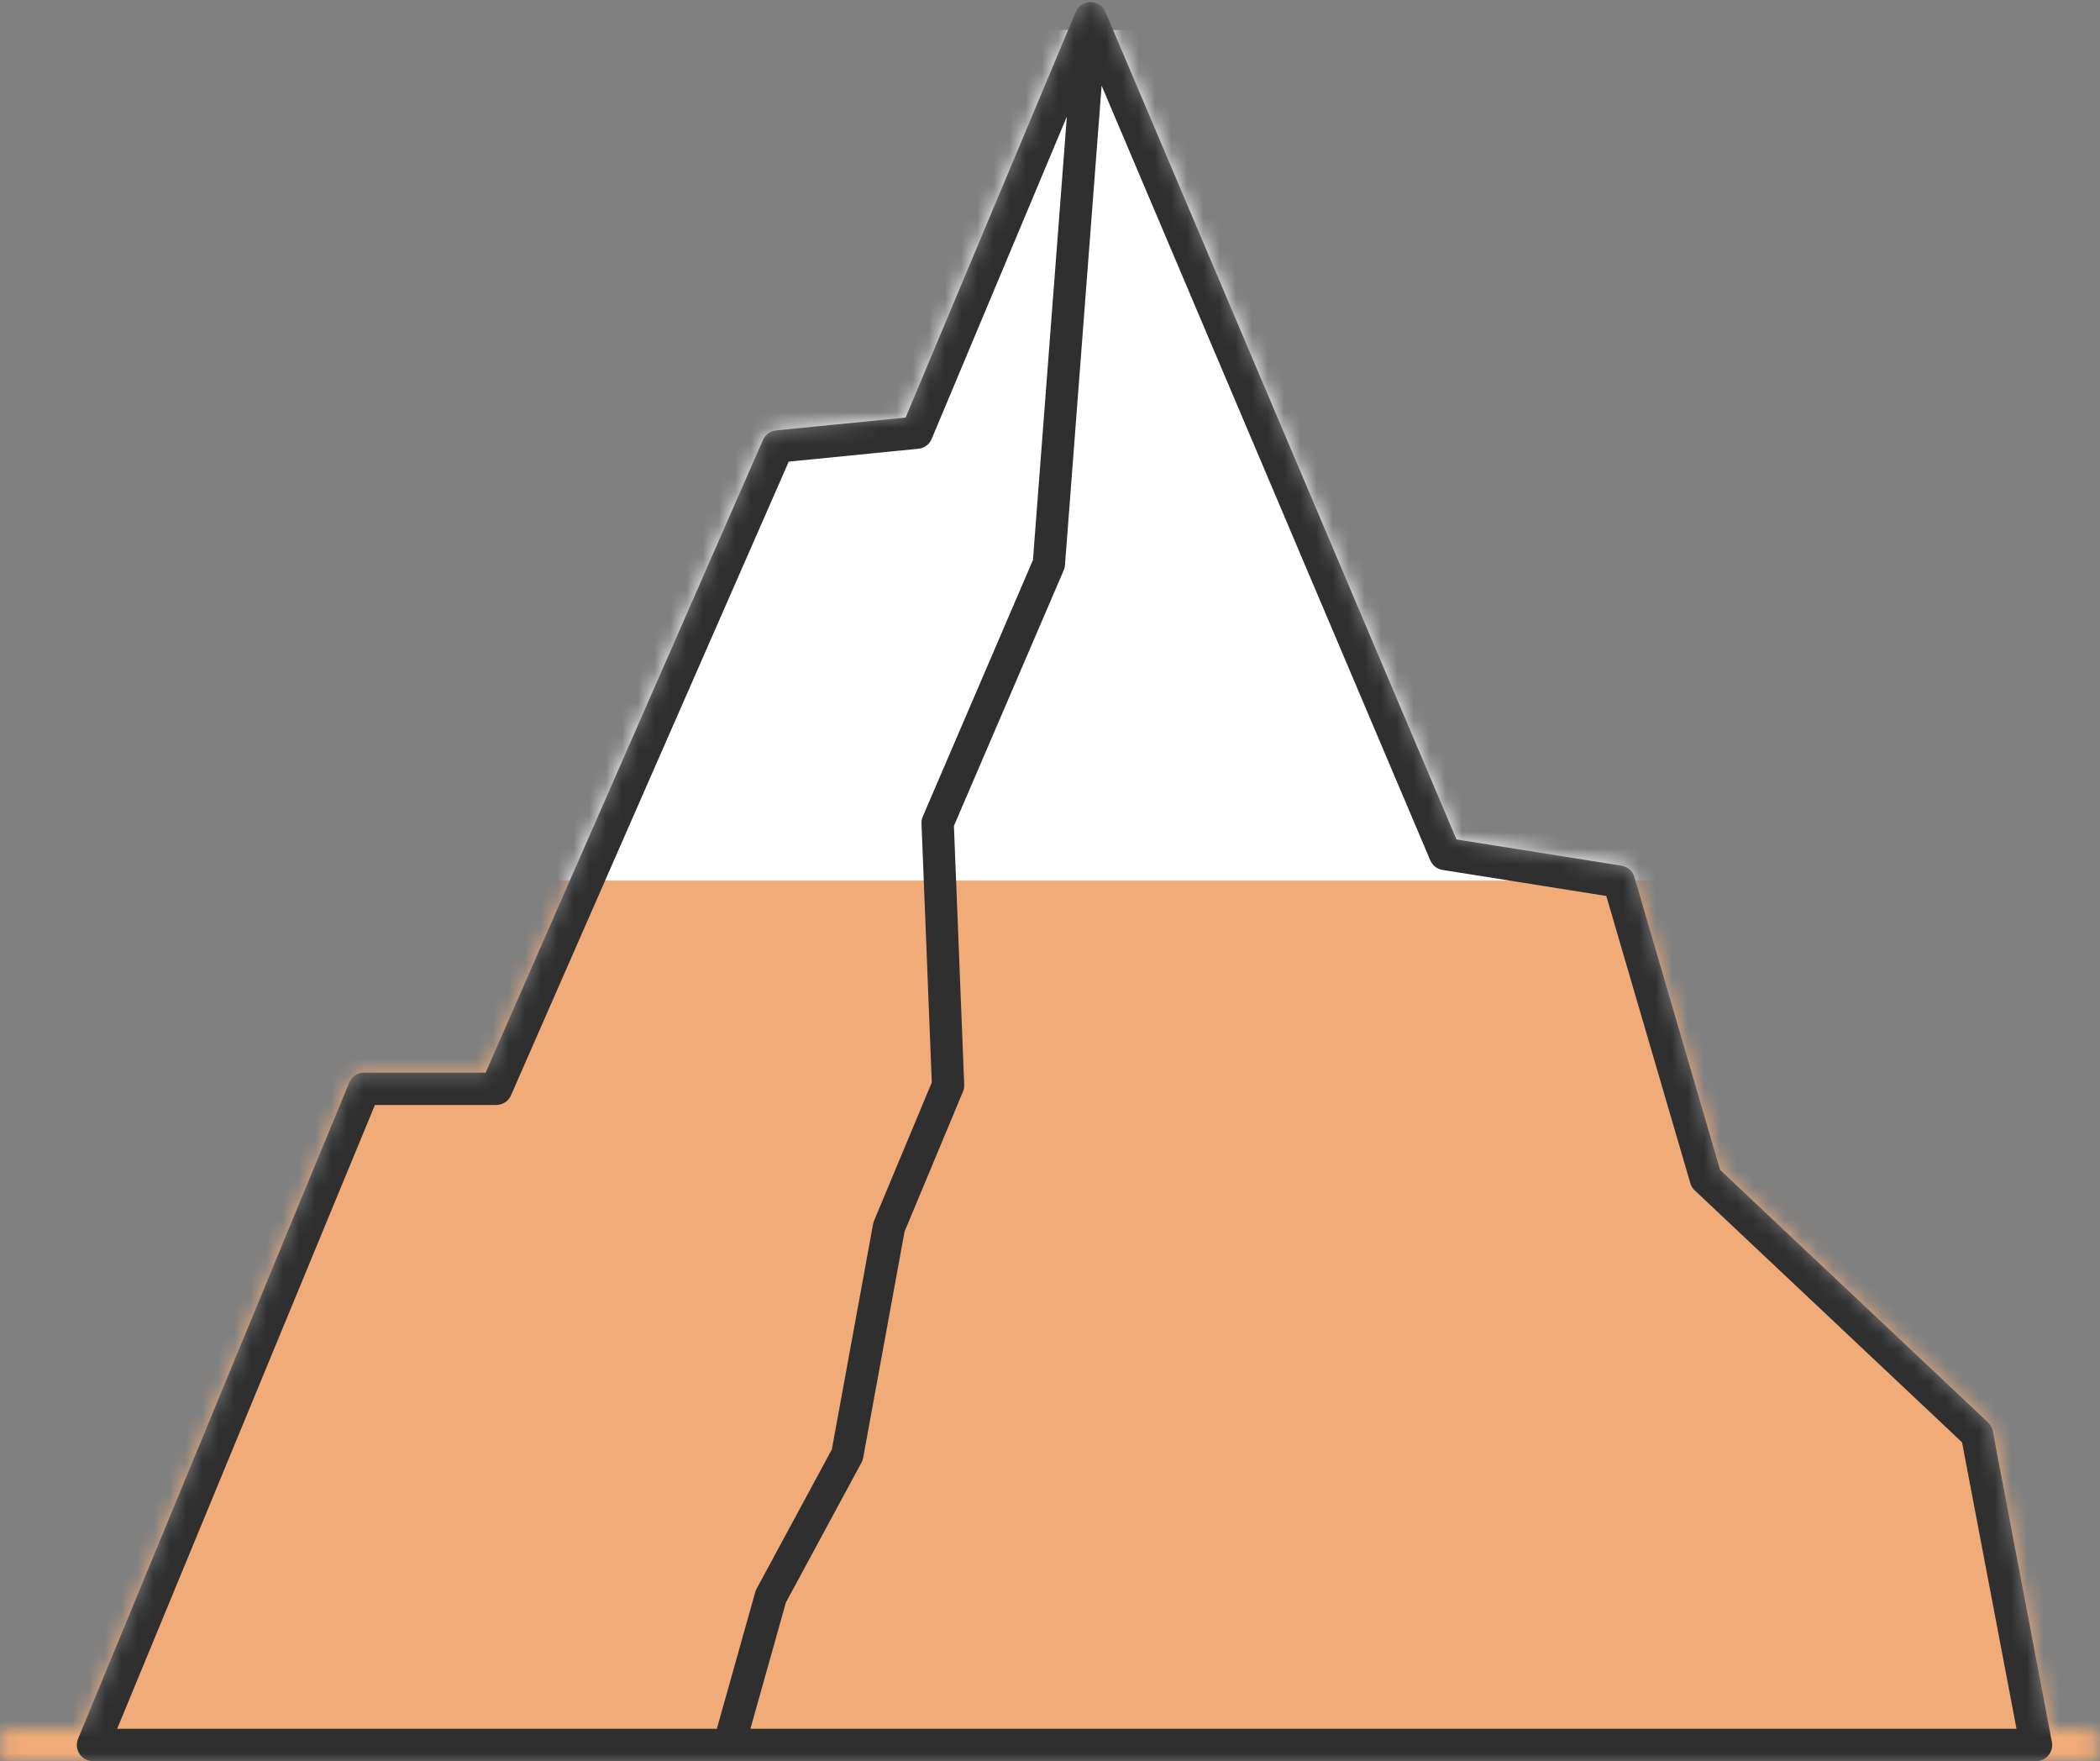 <svg xmlns="http://www.w3.org/2000/svg" width="130" height="109" viewBox="0 0 130 109" fill="none">
    <rect x="0" y="0" width="130" height="109" fill="#808080" stroke="none"/>
    <mask id="mask0_442_221" style="mask-type:alpha" maskUnits="userSpaceOnUse" x="-1" y="0" width="132" height="110">
        <path d="M5.757 108L22.541 67.389H30.717L48.146 27.634L56.753 26.779L67.512 1.13L89.46 52.855L100.219 54.565L105.598 72.947L122.382 88.763L126.04 108" fill="white" />
        <path d="M45.134 108L47.716 98.809L52.45 90.046L55.032 75.939L58.69 67.176L58.044 50.931L64.93 34.901L67.512 1.13" fill="white" />
        <path d="M5.757 108L22.541 67.389H30.717L48.146 27.634L56.753 26.779L67.512 1.13M67.512 1.13L89.46 52.855L100.219 54.565L105.598 72.947L122.382 88.763L126.04 108M67.512 1.13L64.93 34.901L58.044 50.931L58.69 67.176L55.032 75.939L52.45 90.046L47.716 98.809L45.134 108M0.808 108H129.052" stroke="#2F2F2F" stroke-width="2" stroke-miterlimit="10" stroke-linecap="round" stroke-linejoin="round" />
    </mask>
    <g mask="url(#mask0_442_221)">
        <path d="M4.406 1.85V108H124.95V76.724V45.447V17.014V1.85H4.406Z" fill="white" />
        <rect id="fill" width="130" fill="#F1AB78" height="50%" y="50%" />
        <path d="M67.512 1.13L56.753 26.779L48.146 27.634L30.717 67.389H22.541L5.757 108H126.04L122.382 88.763L105.598 72.947L100.219 54.565L89.46 52.855L67.512 1.13ZM67.512 1.13L64.93 34.901L58.044 50.931L58.69 67.176L55.032 75.939L52.45 90.046L47.716 98.809L45.134 108" stroke="#2F2F2F" stroke-width="2" stroke-miterlimit="10" stroke-linecap="round" stroke-linejoin="round" />
    </g>
</svg>